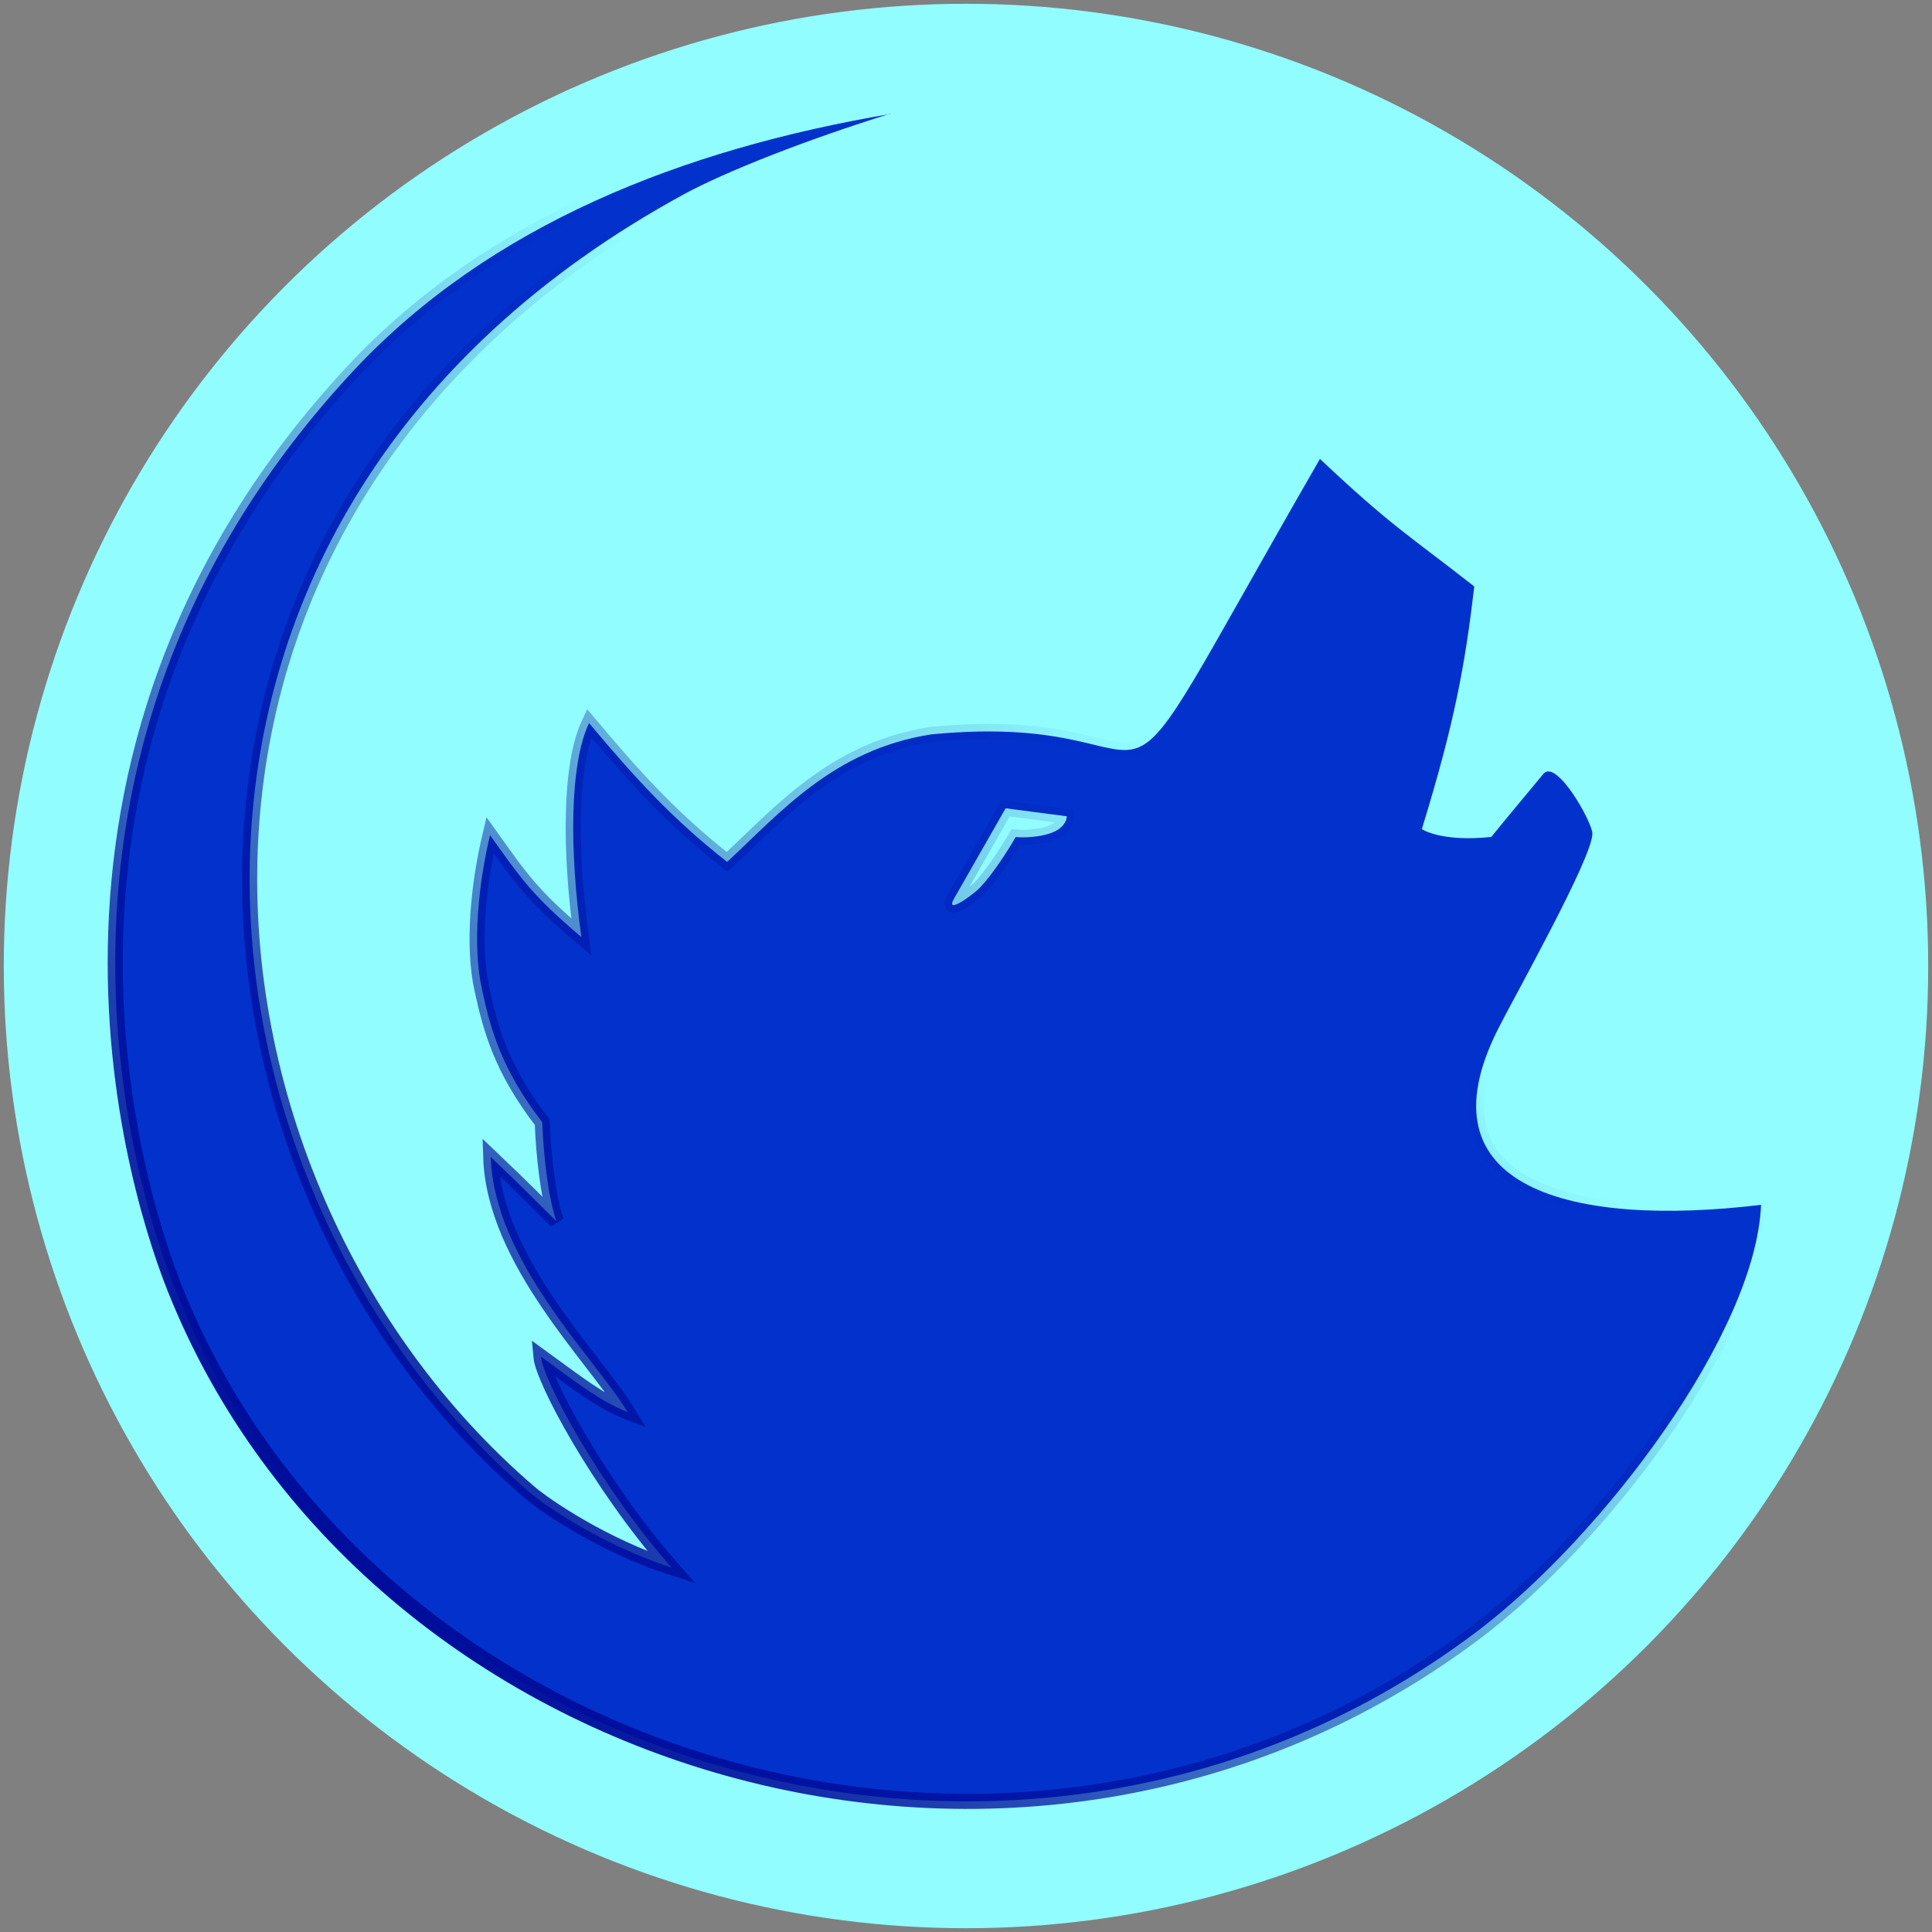 <?xml version="1.0" encoding="UTF-8"?>
<svg width="512" height="512" version="1.1" viewBox="0 0 512 512" xmlns="http://www.w3.org/2000/svg">
 <rect x="0" y="0" width="512" height="512" fill="#808080" stroke="none"/>
 <defs>
  <linearGradient id="a" x1="104" x2="314" y1="423" y2="207" gradientUnits="userSpaceOnUse">
   <stop style="stop-color:#000d9b" offset="0"/>
   <stop style="stop-color:#000d9b;stop-opacity:0" offset="1"/>
  </linearGradient>
 </defs>
 <circle cx="256" cy="256" r="255" fill="#91fdfe"/>
 <path d="m236 30.2c-55.3 9.39-106 29.4-142 67.7-97.3 104-56 223-47.5 244 50.9 127 225 181 345 90.4 33.6-25.5 73.8-79.2 75.2-113-50.3 6.03-90.9-4.39-69.8-46.4 4.47-8.92 25.1-45.5 25.1-52 0-2.96-9.53-20-13-15.8-7.22 8.74-7.63 9.13-13.8 16.7-13.4 1.4-18.4-2.08-18.4-2.08 8.64-28.1 11.4-43.1 13.9-64.3-17.5-13.7-21.9-15.9-40.9-33.8-65.7 114-28.9 65.8-103 73-25.8 3.99-40.1 20.8-54.1 33.8-14.5-11.4-24.1-21.9-36.6-36.8-5.24 11.1-5.14 34-2.04 56.7-13.2-11.2-15.9-15.4-24.2-27-3.14 13.2-4.69 29.3-2.15 40.8 2.3 10.5 5 21 16 35.3 0.291 8.36 1.51 19.8 3.74 26.2-6.73-6.59-7.56-7.65-17.4-17 0.848 27.5 27.6 53.3 36.3 67.6-7.11-2.74-13.2-7.6-23-14.7 0.551 6.08 15.1 33.6 34.6 55.9-17.5-5.58-33.3-16.2-37.7-20-95.8-82.3-115-259 41.1-344 11.1-6.01 32.4-14.4 54.6-21.3zm30.5 184 16.2 2.12c0.074 0.969-0.794 3.27-4.22 4.46-4.4 1.53-9.32 1.05-9.32 1.05s-4.66 8.25-9.46 13.4c-1.54 1.66-9.54 7.58-6.84 2.85z" style="fill:#0331cc;stroke-width:4;stroke:url(#a)"/>
</svg>
